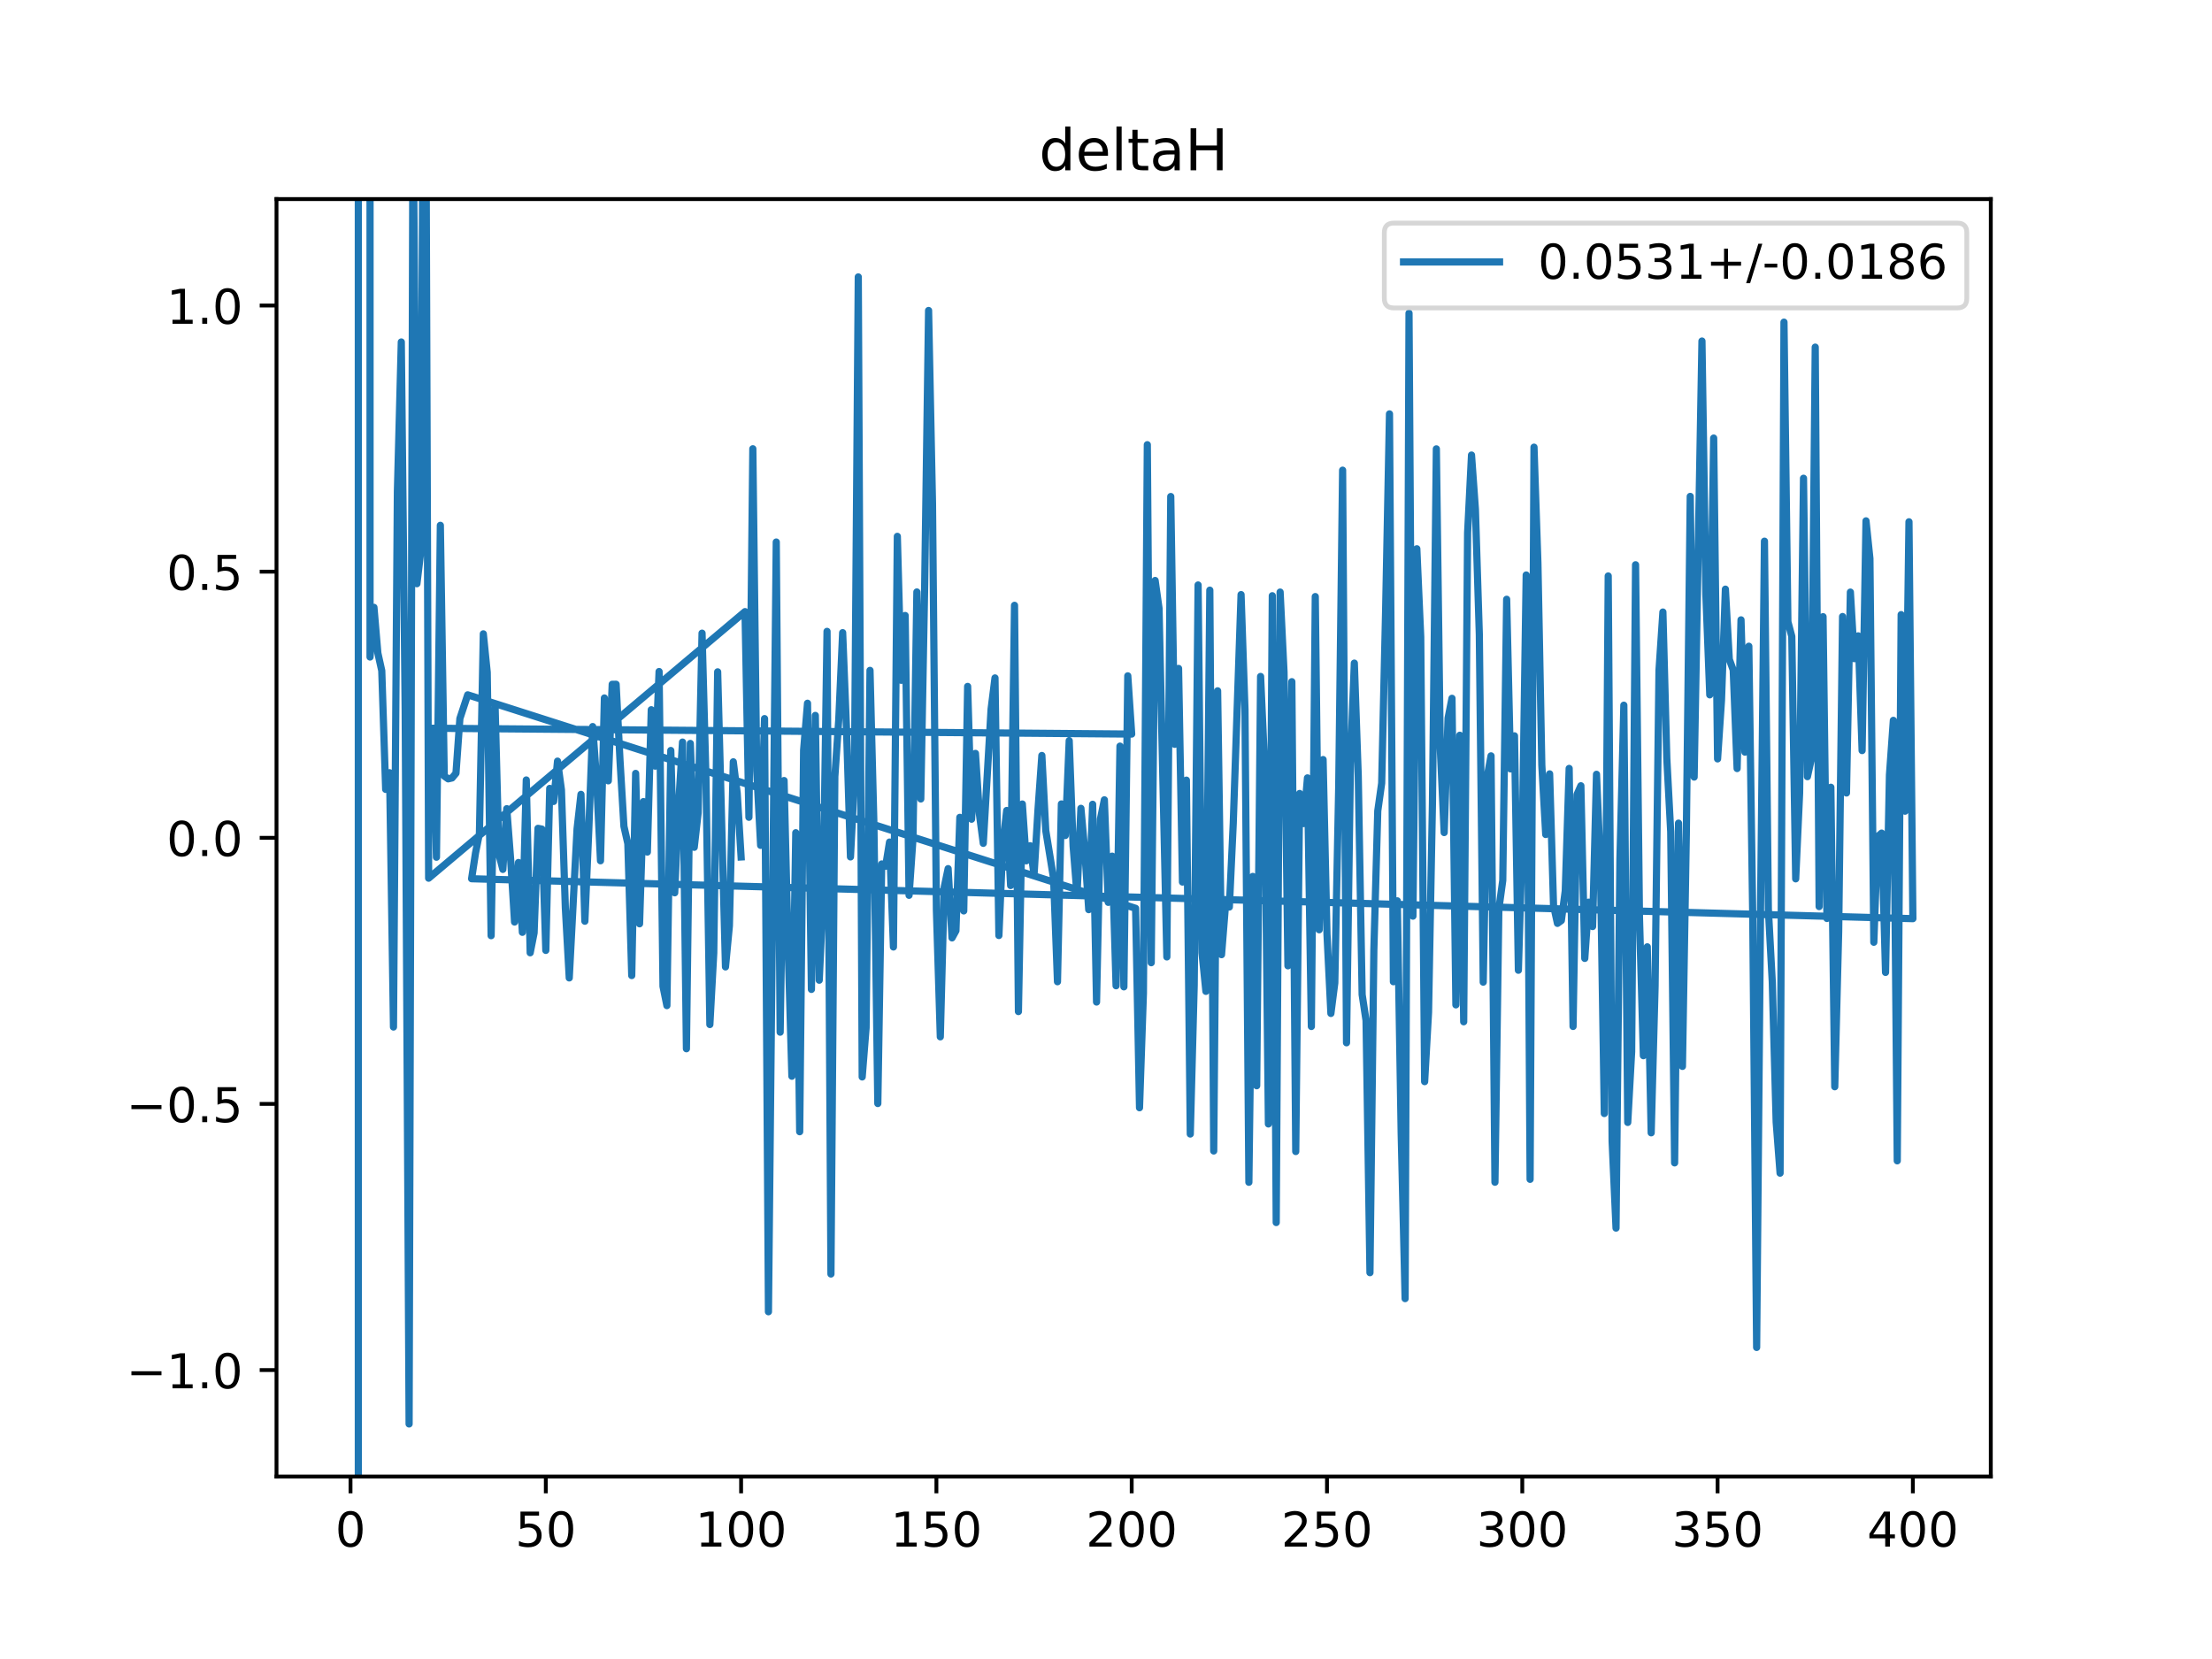 <?xml version="1.0" encoding="utf-8" standalone="no"?>
<!DOCTYPE svg PUBLIC "-//W3C//DTD SVG 1.1//EN"
  "http://www.w3.org/Graphics/SVG/1.1/DTD/svg11.dtd">
<!-- Created with matplotlib (https://matplotlib.org/) -->
<svg height="345.6pt" version="1.1" viewBox="0 0 460.8 345.6" width="460.8pt" xmlns="http://www.w3.org/2000/svg" xmlns:xlink="http://www.w3.org/1999/xlink">
 <defs>
  <style type="text/css">
*{stroke-linecap:butt;stroke-linejoin:round;}
  </style>
 </defs>
 <g id="figure_1">
  <g id="patch_1">
   <path d="M 0 345.6 
L 460.8 345.6 
L 460.8 0 
L 0 0 
z
" style="fill:#ffffff;"/>
  </g>
  <g id="axes_1">
   <g id="patch_2">
    <path d="M 57.6 307.584 
L 414.72 307.584 
L 414.72 41.472 
L 57.6 41.472 
z
" style="fill:#ffffff;"/>
   </g>
   <g id="matplotlib.axis_1">
    <g id="xtick_1">
     <g id="line2d_1">
      <defs>
       <path d="M 0 0 
L 0 3.5 
" id="m80db6133d2" style="stroke:#000000;stroke-width:0.8;"/>
      </defs>
      <g>
       <use style="stroke:#000000;stroke-width:0.8;" x="73.019" xlink:href="#m80db6133d2" y="307.584"/>
      </g>
     </g>
     <g id="text_1">
      <!-- 0 -->
      <defs>
       <path d="M 31.781 66.406 
Q 24.172 66.406 20.328 58.906 
Q 16.5 51.422 16.5 36.375 
Q 16.5 21.391 20.328 13.891 
Q 24.172 6.391 31.781 6.391 
Q 39.453 6.391 43.281 13.891 
Q 47.125 21.391 47.125 36.375 
Q 47.125 51.422 43.281 58.906 
Q 39.453 66.406 31.781 66.406 
z
M 31.781 74.219 
Q 44.047 74.219 50.516 64.516 
Q 56.984 54.828 56.984 36.375 
Q 56.984 17.969 50.516 8.266 
Q 44.047 -1.422 31.781 -1.422 
Q 19.531 -1.422 13.062 8.266 
Q 6.594 17.969 6.594 36.375 
Q 6.594 54.828 13.062 64.516 
Q 19.531 74.219 31.781 74.219 
z
" id="DejaVuSans-48"/>
      </defs>
      <g transform="translate(69.838 322.182)scale(0.1 -0.1)">
       <use xlink:href="#DejaVuSans-48"/>
      </g>
     </g>
    </g>
    <g id="xtick_2">
     <g id="line2d_2">
      <g>
       <use style="stroke:#000000;stroke-width:0.8;" x="113.703" xlink:href="#m80db6133d2" y="307.584"/>
      </g>
     </g>
     <g id="text_2">
      <!-- 50 -->
      <defs>
       <path d="M 10.797 72.906 
L 49.516 72.906 
L 49.516 64.594 
L 19.828 64.594 
L 19.828 46.734 
Q 21.969 47.469 24.109 47.828 
Q 26.266 48.188 28.422 48.188 
Q 40.625 48.188 47.75 41.5 
Q 54.891 34.812 54.891 23.391 
Q 54.891 11.625 47.562 5.094 
Q 40.234 -1.422 26.906 -1.422 
Q 22.312 -1.422 17.547 -0.641 
Q 12.797 0.141 7.719 1.703 
L 7.719 11.625 
Q 12.109 9.234 16.797 8.062 
Q 21.484 6.891 26.703 6.891 
Q 35.156 6.891 40.078 11.328 
Q 45.016 15.766 45.016 23.391 
Q 45.016 31 40.078 35.438 
Q 35.156 39.891 26.703 39.891 
Q 22.75 39.891 18.812 39.016 
Q 14.891 38.141 10.797 36.281 
z
" id="DejaVuSans-53"/>
      </defs>
      <g transform="translate(107.34 322.182)scale(0.1 -0.1)">
       <use xlink:href="#DejaVuSans-53"/>
       <use x="63.623" xlink:href="#DejaVuSans-48"/>
      </g>
     </g>
    </g>
    <g id="xtick_3">
     <g id="line2d_3">
      <g>
       <use style="stroke:#000000;stroke-width:0.8;" x="154.386" xlink:href="#m80db6133d2" y="307.584"/>
      </g>
     </g>
     <g id="text_3">
      <!-- 100 -->
      <defs>
       <path d="M 12.406 8.297 
L 28.516 8.297 
L 28.516 63.922 
L 10.984 60.406 
L 10.984 69.391 
L 28.422 72.906 
L 38.281 72.906 
L 38.281 8.297 
L 54.391 8.297 
L 54.391 0 
L 12.406 0 
z
" id="DejaVuSans-49"/>
      </defs>
      <g transform="translate(144.842 322.182)scale(0.1 -0.1)">
       <use xlink:href="#DejaVuSans-49"/>
       <use x="63.623" xlink:href="#DejaVuSans-48"/>
       <use x="127.246" xlink:href="#DejaVuSans-48"/>
      </g>
     </g>
    </g>
    <g id="xtick_4">
     <g id="line2d_4">
      <g>
       <use style="stroke:#000000;stroke-width:0.8;" x="195.07" xlink:href="#m80db6133d2" y="307.584"/>
      </g>
     </g>
     <g id="text_4">
      <!-- 150 -->
      <g transform="translate(185.526 322.182)scale(0.1 -0.1)">
       <use xlink:href="#DejaVuSans-49"/>
       <use x="63.623" xlink:href="#DejaVuSans-53"/>
       <use x="127.246" xlink:href="#DejaVuSans-48"/>
      </g>
     </g>
    </g>
    <g id="xtick_5">
     <g id="line2d_5">
      <g>
       <use style="stroke:#000000;stroke-width:0.8;" x="235.753" xlink:href="#m80db6133d2" y="307.584"/>
      </g>
     </g>
     <g id="text_5">
      <!-- 200 -->
      <defs>
       <path d="M 19.188 8.297 
L 53.609 8.297 
L 53.609 0 
L 7.328 0 
L 7.328 8.297 
Q 12.938 14.109 22.625 23.891 
Q 32.328 33.688 34.812 36.531 
Q 39.547 41.844 41.422 45.531 
Q 43.312 49.219 43.312 52.781 
Q 43.312 58.594 39.234 62.25 
Q 35.156 65.922 28.609 65.922 
Q 23.969 65.922 18.812 64.312 
Q 13.672 62.703 7.812 59.422 
L 7.812 69.391 
Q 13.766 71.781 18.938 73 
Q 24.125 74.219 28.422 74.219 
Q 39.75 74.219 46.484 68.547 
Q 53.219 62.891 53.219 53.422 
Q 53.219 48.922 51.531 44.891 
Q 49.859 40.875 45.406 35.406 
Q 44.188 33.984 37.641 27.219 
Q 31.109 20.453 19.188 8.297 
z
" id="DejaVuSans-50"/>
      </defs>
      <g transform="translate(226.209 322.182)scale(0.1 -0.1)">
       <use xlink:href="#DejaVuSans-50"/>
       <use x="63.623" xlink:href="#DejaVuSans-48"/>
       <use x="127.246" xlink:href="#DejaVuSans-48"/>
      </g>
     </g>
    </g>
    <g id="xtick_6">
     <g id="line2d_6">
      <g>
       <use style="stroke:#000000;stroke-width:0.8;" x="276.437" xlink:href="#m80db6133d2" y="307.584"/>
      </g>
     </g>
     <g id="text_6">
      <!-- 250 -->
      <g transform="translate(266.893 322.182)scale(0.1 -0.1)">
       <use xlink:href="#DejaVuSans-50"/>
       <use x="63.623" xlink:href="#DejaVuSans-53"/>
       <use x="127.246" xlink:href="#DejaVuSans-48"/>
      </g>
     </g>
    </g>
    <g id="xtick_7">
     <g id="line2d_7">
      <g>
       <use style="stroke:#000000;stroke-width:0.8;" x="317.12" xlink:href="#m80db6133d2" y="307.584"/>
      </g>
     </g>
     <g id="text_7">
      <!-- 300 -->
      <defs>
       <path d="M 40.578 39.312 
Q 47.656 37.797 51.625 33 
Q 55.609 28.219 55.609 21.188 
Q 55.609 10.406 48.188 4.484 
Q 40.766 -1.422 27.094 -1.422 
Q 22.516 -1.422 17.656 -0.516 
Q 12.797 0.391 7.625 2.203 
L 7.625 11.719 
Q 11.719 9.328 16.594 8.109 
Q 21.484 6.891 26.812 6.891 
Q 36.078 6.891 40.938 10.547 
Q 45.797 14.203 45.797 21.188 
Q 45.797 27.641 41.281 31.266 
Q 36.766 34.906 28.719 34.906 
L 20.219 34.906 
L 20.219 43.016 
L 29.109 43.016 
Q 36.375 43.016 40.234 45.922 
Q 44.094 48.828 44.094 54.297 
Q 44.094 59.906 40.109 62.906 
Q 36.141 65.922 28.719 65.922 
Q 24.656 65.922 20.016 65.031 
Q 15.375 64.156 9.812 62.312 
L 9.812 71.094 
Q 15.438 72.656 20.344 73.438 
Q 25.25 74.219 29.594 74.219 
Q 40.828 74.219 47.359 69.109 
Q 53.906 64.016 53.906 55.328 
Q 53.906 49.266 50.438 45.094 
Q 46.969 40.922 40.578 39.312 
z
" id="DejaVuSans-51"/>
      </defs>
      <g transform="translate(307.576 322.182)scale(0.1 -0.1)">
       <use xlink:href="#DejaVuSans-51"/>
       <use x="63.623" xlink:href="#DejaVuSans-48"/>
       <use x="127.246" xlink:href="#DejaVuSans-48"/>
      </g>
     </g>
    </g>
    <g id="xtick_8">
     <g id="line2d_8">
      <g>
       <use style="stroke:#000000;stroke-width:0.8;" x="357.804" xlink:href="#m80db6133d2" y="307.584"/>
      </g>
     </g>
     <g id="text_8">
      <!-- 350 -->
      <g transform="translate(348.26 322.182)scale(0.1 -0.1)">
       <use xlink:href="#DejaVuSans-51"/>
       <use x="63.623" xlink:href="#DejaVuSans-53"/>
       <use x="127.246" xlink:href="#DejaVuSans-48"/>
      </g>
     </g>
    </g>
    <g id="xtick_9">
     <g id="line2d_9">
      <g>
       <use style="stroke:#000000;stroke-width:0.8;" x="398.487" xlink:href="#m80db6133d2" y="307.584"/>
      </g>
     </g>
     <g id="text_9">
      <!-- 400 -->
      <defs>
       <path d="M 37.797 64.312 
L 12.891 25.391 
L 37.797 25.391 
z
M 35.203 72.906 
L 47.609 72.906 
L 47.609 25.391 
L 58.016 25.391 
L 58.016 17.188 
L 47.609 17.188 
L 47.609 0 
L 37.797 0 
L 37.797 17.188 
L 4.891 17.188 
L 4.891 26.703 
z
" id="DejaVuSans-52"/>
      </defs>
      <g transform="translate(388.944 322.182)scale(0.1 -0.1)">
       <use xlink:href="#DejaVuSans-52"/>
       <use x="63.623" xlink:href="#DejaVuSans-48"/>
       <use x="127.246" xlink:href="#DejaVuSans-48"/>
      </g>
     </g>
    </g>
   </g>
   <g id="matplotlib.axis_2">
    <g id="ytick_1">
     <g id="line2d_10">
      <defs>
       <path d="M 0 0 
L -3.5 0 
" id="m74fec016f5" style="stroke:#000000;stroke-width:0.8;"/>
      </defs>
      <g>
       <use style="stroke:#000000;stroke-width:0.8;" x="57.6" xlink:href="#m74fec016f5" y="285.408"/>
      </g>
     </g>
     <g id="text_10">
      <!-- −1.0 -->
      <defs>
       <path d="M 10.594 35.5 
L 73.188 35.5 
L 73.188 27.203 
L 10.594 27.203 
z
" id="DejaVuSans-8722"/>
       <path d="M 10.688 12.406 
L 21 12.406 
L 21 0 
L 10.688 0 
z
" id="DejaVuSans-46"/>
      </defs>
      <g transform="translate(26.317 289.207)scale(0.1 -0.1)">
       <use xlink:href="#DejaVuSans-8722"/>
       <use x="83.789" xlink:href="#DejaVuSans-49"/>
       <use x="147.412" xlink:href="#DejaVuSans-46"/>
       <use x="179.199" xlink:href="#DejaVuSans-48"/>
      </g>
     </g>
    </g>
    <g id="ytick_2">
     <g id="line2d_11">
      <g>
       <use style="stroke:#000000;stroke-width:0.8;" x="57.6" xlink:href="#m74fec016f5" y="229.968"/>
      </g>
     </g>
     <g id="text_11">
      <!-- −0.5 -->
      <g transform="translate(26.317 233.767)scale(0.1 -0.1)">
       <use xlink:href="#DejaVuSans-8722"/>
       <use x="83.789" xlink:href="#DejaVuSans-48"/>
       <use x="147.412" xlink:href="#DejaVuSans-46"/>
       <use x="179.199" xlink:href="#DejaVuSans-53"/>
      </g>
     </g>
    </g>
    <g id="ytick_3">
     <g id="line2d_12">
      <g>
       <use style="stroke:#000000;stroke-width:0.8;" x="57.6" xlink:href="#m74fec016f5" y="174.528"/>
      </g>
     </g>
     <g id="text_12">
      <!-- 0.0 -->
      <g transform="translate(34.697 178.327)scale(0.1 -0.1)">
       <use xlink:href="#DejaVuSans-48"/>
       <use x="63.623" xlink:href="#DejaVuSans-46"/>
       <use x="95.41" xlink:href="#DejaVuSans-48"/>
      </g>
     </g>
    </g>
    <g id="ytick_4">
     <g id="line2d_13">
      <g>
       <use style="stroke:#000000;stroke-width:0.8;" x="57.6" xlink:href="#m74fec016f5" y="119.088"/>
      </g>
     </g>
     <g id="text_13">
      <!-- 0.5 -->
      <g transform="translate(34.697 122.887)scale(0.1 -0.1)">
       <use xlink:href="#DejaVuSans-48"/>
       <use x="63.623" xlink:href="#DejaVuSans-46"/>
       <use x="95.41" xlink:href="#DejaVuSans-53"/>
      </g>
     </g>
    </g>
    <g id="ytick_5">
     <g id="line2d_14">
      <g>
       <use style="stroke:#000000;stroke-width:0.8;" x="57.6" xlink:href="#m74fec016f5" y="63.648"/>
      </g>
     </g>
     <g id="text_14">
      <!-- 1.0 -->
      <g transform="translate(34.697 67.447)scale(0.1 -0.1)">
       <use xlink:href="#DejaVuSans-49"/>
       <use x="63.623" xlink:href="#DejaVuSans-46"/>
       <use x="95.41" xlink:href="#DejaVuSans-48"/>
      </g>
     </g>
    </g>
   </g>
   <g id="line2d_15">
    <path clip-path="url(#pe2f120ad09)" d="M 74.646 346.6 
L 74.646 -1 
M 77.087 -1 
L 77.087 136.868 
L 77.901 126.522 
L 78.715 136.048 
L 79.528 139.72 
L 80.342 164.439 
L 81.156 160.975 
L 81.969 213.947 
L 82.783 102.425 
L 83.597 71.241 
L 84.41 148.216 
L 85.224 296.638 
L 86.038 20.085 
L 86.851 121.597 
L 87.665 114.831 
L 88.237 -1 
M 88.65 -1 
L 89.292 182.944 
L 155.2 127.412 
L 156.013 170.254 
L 156.827 93.483 
L 157.641 160.617 
L 158.454 176.102 
L 159.268 149.698 
L 160.082 273.261 
L 161.709 112.914 
L 162.523 215.024 
L 163.336 162.602 
L 164.15 196.007 
L 164.964 224.199 
L 165.777 173.471 
L 166.591 235.757 
L 167.405 156.296 
L 168.219 146.499 
L 169.032 206.109 
L 169.846 149.035 
L 170.66 204.197 
L 171.473 186.802 
L 172.287 131.526 
L 173.101 265.398 
L 173.914 161.806 
L 174.728 149.951 
L 175.542 131.793 
L 176.355 152.198 
L 177.169 178.513 
L 177.983 162.622 
L 178.796 57.685 
L 179.61 224.343 
L 180.424 214.1 
L 181.237 139.652 
L 182.051 171.706 
L 182.865 229.884 
L 183.678 179.978 
L 184.492 180.458 
L 185.306 175.414 
L 186.119 197.274 
L 186.933 111.729 
L 187.747 141.718 
L 188.56 128.217 
L 189.374 186.508 
L 190.188 174.744 
L 191.001 123.316 
L 191.815 166.438 
L 192.629 121.841 
L 193.442 64.68 
L 194.256 104.775 
L 195.07 189.613 
L 195.883 215.99 
L 196.697 184.827 
L 197.511 180.954 
L 198.324 195.378 
L 199.138 193.888 
L 199.952 170.266 
L 200.765 189.762 
L 201.579 142.991 
L 202.393 170.656 
L 203.206 156.948 
L 204.02 169.524 
L 204.834 175.681 
L 206.461 147.741 
L 207.275 141.227 
L 208.088 194.884 
L 208.902 175.916 
L 209.716 168.838 
L 210.529 184.473 
L 211.343 126.1 
L 212.157 210.727 
L 212.97 167.49 
L 213.784 179.324 
L 214.598 176.182 
L 215.411 182.261 
L 216.225 168.802 
L 217.039 157.379 
L 217.852 173.007 
L 219.48 182.993 
L 220.293 204.511 
L 221.107 167.477 
L 221.921 174.053 
L 222.734 154.295 
L 223.548 176.25 
L 224.362 186.393 
L 225.175 168.39 
L 225.989 177.397 
L 226.803 189.495 
L 227.616 167.546 
L 228.43 208.742 
L 229.244 170.617 
L 230.057 166.618 
L 230.871 187.976 
L 231.685 178.353 
L 232.498 205.351 
L 233.312 155.432 
L 234.126 205.576 
L 234.939 140.79 
L 235.753 152.919 
L 90.106 151.705 
L 90.92 178.576 
L 91.733 109.435 
L 92.547 161.667 
L 93.361 162.249 
L 94.174 162.06 
L 94.988 161.074 
L 95.802 149.687 
L 97.429 144.745 
L 236.567 189.217 
L 237.381 230.764 
L 238.194 206.936 
L 239.008 92.64 
L 239.822 200.551 
L 240.635 120.925 
L 241.449 126.747 
L 243.076 199.343 
L 243.89 103.433 
L 244.704 155.052 
L 245.517 139.248 
L 246.331 183.745 
L 247.145 162.521 
L 247.958 236.236 
L 248.772 205.292 
L 249.586 121.862 
L 250.399 198.511 
L 251.213 206.517 
L 252.027 122.942 
L 252.84 239.768 
L 253.654 143.91 
L 254.468 198.874 
L 255.281 188.732 
L 256.095 188.95 
L 256.909 171.479 
L 258.536 123.865 
L 259.35 147.744 
L 260.163 246.289 
L 260.977 182.576 
L 261.791 226.179 
L 262.604 140.918 
L 263.418 158.968 
L 264.232 234.139 
L 265.045 124.101 
L 265.859 254.678 
L 266.673 123.339 
L 267.486 139.978 
L 268.3 201.198 
L 269.114 142.005 
L 269.927 239.882 
L 270.741 165.295 
L 271.555 171.563 
L 272.368 162.046 
L 273.182 213.836 
L 273.996 124.275 
L 274.809 193.687 
L 275.623 158.229 
L 276.437 194.614 
L 277.25 211.118 
L 278.064 204.762 
L 278.878 163.854 
L 279.691 97.945 
L 280.505 217.233 
L 281.319 159.157 
L 282.132 138.139 
L 282.946 161.573 
L 283.76 207.194 
L 284.573 212.592 
L 285.387 265.116 
L 286.201 197.859 
L 287.014 168.929 
L 287.828 163.154 
L 288.642 127.544 
L 289.455 86.222 
L 290.269 204.509 
L 291.083 187.658 
L 291.896 236.26 
L 292.71 270.523 
L 293.524 65.246 
L 294.337 190.848 
L 295.151 114.318 
L 295.965 132.675 
L 296.778 225.323 
L 297.592 210.86 
L 298.406 167.233 
L 299.219 93.506 
L 300.033 155.853 
L 300.847 173.435 
L 301.66 149.592 
L 302.474 145.47 
L 303.288 209.331 
L 304.101 153.166 
L 304.915 212.852 
L 305.729 110.982 
L 306.543 94.793 
L 307.356 106.115 
L 308.17 132.192 
L 308.984 204.599 
L 309.797 161.897 
L 310.611 157.459 
L 311.425 246.279 
L 312.238 189.349 
L 313.052 183.409 
L 313.866 124.839 
L 314.679 160.179 
L 315.493 153.289 
L 316.307 202.122 
L 317.12 174.675 
L 317.934 119.781 
L 318.748 245.675 
L 319.561 93.154 
L 320.375 117.286 
L 321.189 159.384 
L 322.002 173.845 
L 322.816 161.213 
L 323.63 188.65 
L 324.443 192.356 
L 325.257 191.763 
L 326.071 185.603 
L 326.884 160.077 
L 327.698 213.829 
L 328.512 165.525 
L 329.325 163.689 
L 330.139 199.652 
L 330.953 187.936 
L 331.766 193.016 
L 332.58 161.3 
L 333.394 180.398 
L 334.207 231.966 
L 335.021 119.982 
L 335.835 237.766 
L 336.648 255.834 
L 337.462 178.934 
L 338.276 146.905 
L 339.089 233.822 
L 339.903 219.077 
L 340.717 117.651 
L 341.53 191.028 
L 342.344 219.918 
L 343.158 197.24 
L 343.971 235.987 
L 344.785 205.48 
L 345.599 139.619 
L 346.412 127.499 
L 347.226 157.983 
L 348.04 173.292 
L 348.853 242.247 
L 349.667 171.472 
L 350.481 222.15 
L 351.294 173.716 
L 352.108 103.408 
L 352.922 161.877 
L 354.549 71.046 
L 355.363 123.813 
L 356.176 144.75 
L 356.99 91.258 
L 357.804 158.09 
L 358.617 145.904 
L 359.431 122.734 
L 360.245 137.35 
L 361.058 139.566 
L 361.872 160.1 
L 362.686 129.127 
L 363.499 156.68 
L 364.313 134.622 
L 365.127 190.947 
L 365.94 280.697 
L 366.754 189.135 
L 367.568 112.735 
L 368.381 189.413 
L 369.195 204.497 
L 370.009 233.741 
L 370.822 244.392 
L 371.636 67.11 
L 372.45 129.507 
L 373.263 132.578 
L 374.077 183.078 
L 374.891 165.239 
L 375.704 99.628 
L 376.518 161.791 
L 377.332 158.111 
L 378.146 72.314 
L 378.959 188.853 
L 379.773 128.465 
L 380.587 191.335 
L 381.4 163.998 
L 382.214 226.387 
L 383.028 194.155 
L 383.841 128.435 
L 384.655 165.196 
L 385.469 123.348 
L 386.282 137.214 
L 387.096 132.46 
L 387.91 156.357 
L 388.723 108.505 
L 389.537 116.359 
L 390.351 196.287 
L 391.164 174.251 
L 391.978 173.551 
L 392.792 202.57 
L 393.605 161.458 
L 394.419 150.063 
L 395.233 241.82 
L 396.046 128.036 
L 396.86 168.985 
L 397.674 108.698 
L 398.487 191.375 
L 98.243 183.058 
L 99.057 177.697 
L 99.87 173.649 
L 100.684 132.043 
L 101.498 140.054 
L 102.311 194.921 
L 103.125 146.614 
L 103.939 177.992 
L 104.752 181.111 
L 105.566 168.465 
L 106.38 179.1 
L 107.193 192.072 
L 108.007 179.676 
L 108.821 194.219 
L 109.634 162.482 
L 110.448 198.48 
L 111.262 194.337 
L 112.075 172.558 
L 112.889 172.717 
L 113.703 197.983 
L 114.516 164.239 
L 115.33 166.956 
L 116.144 158.556 
L 116.957 164.536 
L 117.771 189.113 
L 118.585 203.72 
L 120.212 172.679 
L 121.026 165.478 
L 121.839 191.908 
L 122.653 172.945 
L 123.467 151.355 
L 124.28 162.546 
L 125.094 179.313 
L 125.908 145.398 
L 126.721 162.664 
L 127.535 142.549 
L 128.349 142.547 
L 129.162 158.452 
L 129.976 172.142 
L 130.79 175.748 
L 131.603 203.226 
L 132.417 161.114 
L 133.231 192.445 
L 134.044 166.987 
L 134.858 177.497 
L 135.672 147.85 
L 136.485 159.597 
L 137.299 139.892 
L 138.113 205.484 
L 138.926 209.484 
L 139.74 156.339 
L 140.554 185.985 
L 141.367 167.789 
L 142.181 154.589 
L 142.995 218.47 
L 143.808 154.874 
L 144.622 176.511 
L 145.436 169.344 
L 146.249 131.901 
L 147.063 161.995 
L 147.877 213.429 
L 148.69 198.508 
L 149.504 139.957 
L 151.131 201.423 
L 151.945 192.855 
L 152.759 158.698 
L 153.572 165.219 
L 154.386 178.52 
L 154.386 178.52 
" style="fill:none;stroke:#1f77b4;stroke-linecap:square;stroke-width:1.5;"/>
   </g>
   <g id="patch_3">
    <path d="M 57.6 307.584 
L 57.6 41.472 
" style="fill:none;stroke:#000000;stroke-linecap:square;stroke-linejoin:miter;stroke-width:0.8;"/>
   </g>
   <g id="patch_4">
    <path d="M 414.72 307.584 
L 414.72 41.472 
" style="fill:none;stroke:#000000;stroke-linecap:square;stroke-linejoin:miter;stroke-width:0.8;"/>
   </g>
   <g id="patch_5">
    <path d="M 57.6 307.584 
L 414.72 307.584 
" style="fill:none;stroke:#000000;stroke-linecap:square;stroke-linejoin:miter;stroke-width:0.8;"/>
   </g>
   <g id="patch_6">
    <path d="M 57.6 41.472 
L 414.72 41.472 
" style="fill:none;stroke:#000000;stroke-linecap:square;stroke-linejoin:miter;stroke-width:0.8;"/>
   </g>
   <g id="text_15">
    <!-- deltaH -->
    <defs>
     <path d="M 45.406 46.391 
L 45.406 75.984 
L 54.391 75.984 
L 54.391 0 
L 45.406 0 
L 45.406 8.203 
Q 42.578 3.328 38.25 0.953 
Q 33.938 -1.422 27.875 -1.422 
Q 17.969 -1.422 11.734 6.484 
Q 5.516 14.406 5.516 27.297 
Q 5.516 40.188 11.734 48.094 
Q 17.969 56 27.875 56 
Q 33.938 56 38.25 53.625 
Q 42.578 51.266 45.406 46.391 
z
M 14.797 27.297 
Q 14.797 17.391 18.875 11.75 
Q 22.953 6.109 30.078 6.109 
Q 37.203 6.109 41.297 11.75 
Q 45.406 17.391 45.406 27.297 
Q 45.406 37.203 41.297 42.844 
Q 37.203 48.484 30.078 48.484 
Q 22.953 48.484 18.875 42.844 
Q 14.797 37.203 14.797 27.297 
z
" id="DejaVuSans-100"/>
     <path d="M 56.203 29.594 
L 56.203 25.203 
L 14.891 25.203 
Q 15.484 15.922 20.484 11.062 
Q 25.484 6.203 34.422 6.203 
Q 39.594 6.203 44.453 7.469 
Q 49.312 8.734 54.109 11.281 
L 54.109 2.781 
Q 49.266 0.734 44.188 -0.344 
Q 39.109 -1.422 33.891 -1.422 
Q 20.797 -1.422 13.156 6.188 
Q 5.516 13.812 5.516 26.812 
Q 5.516 40.234 12.766 48.109 
Q 20.016 56 32.328 56 
Q 43.359 56 49.781 48.891 
Q 56.203 41.797 56.203 29.594 
z
M 47.219 32.234 
Q 47.125 39.594 43.094 43.984 
Q 39.062 48.391 32.422 48.391 
Q 24.906 48.391 20.391 44.141 
Q 15.875 39.891 15.188 32.172 
z
" id="DejaVuSans-101"/>
     <path d="M 9.422 75.984 
L 18.406 75.984 
L 18.406 0 
L 9.422 0 
z
" id="DejaVuSans-108"/>
     <path d="M 18.312 70.219 
L 18.312 54.688 
L 36.812 54.688 
L 36.812 47.703 
L 18.312 47.703 
L 18.312 18.016 
Q 18.312 11.328 20.141 9.422 
Q 21.969 7.516 27.594 7.516 
L 36.812 7.516 
L 36.812 0 
L 27.594 0 
Q 17.188 0 13.234 3.875 
Q 9.281 7.766 9.281 18.016 
L 9.281 47.703 
L 2.688 47.703 
L 2.688 54.688 
L 9.281 54.688 
L 9.281 70.219 
z
" id="DejaVuSans-116"/>
     <path d="M 34.281 27.484 
Q 23.391 27.484 19.188 25 
Q 14.984 22.516 14.984 16.5 
Q 14.984 11.719 18.141 8.906 
Q 21.297 6.109 26.703 6.109 
Q 34.188 6.109 38.703 11.406 
Q 43.219 16.703 43.219 25.484 
L 43.219 27.484 
z
M 52.203 31.203 
L 52.203 0 
L 43.219 0 
L 43.219 8.297 
Q 40.141 3.328 35.547 0.953 
Q 30.953 -1.422 24.312 -1.422 
Q 15.922 -1.422 10.953 3.297 
Q 6 8.016 6 15.922 
Q 6 25.141 12.172 29.828 
Q 18.359 34.516 30.609 34.516 
L 43.219 34.516 
L 43.219 35.406 
Q 43.219 41.609 39.141 45 
Q 35.062 48.391 27.688 48.391 
Q 23 48.391 18.547 47.266 
Q 14.109 46.141 10.016 43.891 
L 10.016 52.203 
Q 14.938 54.109 19.578 55.047 
Q 24.219 56 28.609 56 
Q 40.484 56 46.344 49.844 
Q 52.203 43.703 52.203 31.203 
z
" id="DejaVuSans-97"/>
     <path d="M 9.812 72.906 
L 19.672 72.906 
L 19.672 43.016 
L 55.516 43.016 
L 55.516 72.906 
L 65.375 72.906 
L 65.375 0 
L 55.516 0 
L 55.516 34.719 
L 19.672 34.719 
L 19.672 0 
L 9.812 0 
z
" id="DejaVuSans-72"/>
    </defs>
    <g transform="translate(216.451 35.472)scale(0.12 -0.12)">
     <use xlink:href="#DejaVuSans-100"/>
     <use x="63.477" xlink:href="#DejaVuSans-101"/>
     <use x="125" xlink:href="#DejaVuSans-108"/>
     <use x="152.783" xlink:href="#DejaVuSans-116"/>
     <use x="191.992" xlink:href="#DejaVuSans-97"/>
     <use x="253.271" xlink:href="#DejaVuSans-72"/>
    </g>
   </g>
   <g id="legend_1">
    <g id="patch_7">
     <path d="M 290.382 64.15 
L 407.72 64.15 
Q 409.72 64.15 409.72 62.15 
L 409.72 48.472 
Q 409.72 46.472 407.72 46.472 
L 290.382 46.472 
Q 288.382 46.472 288.382 48.472 
L 288.382 62.15 
Q 288.382 64.15 290.382 64.15 
z
" style="fill:#ffffff;opacity:0.8;stroke:#cccccc;stroke-linejoin:miter;"/>
    </g>
    <g id="line2d_16">
     <path d="M 292.382 54.57 
L 312.382 54.57 
" style="fill:none;stroke:#1f77b4;stroke-linecap:square;stroke-width:1.5;"/>
    </g>
    <g id="line2d_17"/>
    <g id="text_16">
     <!-- 0.0531+/-0.0186 -->
     <defs>
      <path d="M 46 62.703 
L 46 35.5 
L 73.188 35.5 
L 73.188 27.203 
L 46 27.203 
L 46 0 
L 37.797 0 
L 37.797 27.203 
L 10.594 27.203 
L 10.594 35.5 
L 37.797 35.5 
L 37.797 62.703 
z
" id="DejaVuSans-43"/>
      <path d="M 25.391 72.906 
L 33.688 72.906 
L 8.297 -9.281 
L 0 -9.281 
z
" id="DejaVuSans-47"/>
      <path d="M 4.891 31.391 
L 31.203 31.391 
L 31.203 23.391 
L 4.891 23.391 
z
" id="DejaVuSans-45"/>
      <path d="M 31.781 34.625 
Q 24.75 34.625 20.719 30.859 
Q 16.703 27.094 16.703 20.516 
Q 16.703 13.922 20.719 10.156 
Q 24.75 6.391 31.781 6.391 
Q 38.812 6.391 42.859 10.172 
Q 46.922 13.969 46.922 20.516 
Q 46.922 27.094 42.891 30.859 
Q 38.875 34.625 31.781 34.625 
z
M 21.922 38.812 
Q 15.578 40.375 12.031 44.719 
Q 8.5 49.078 8.5 55.328 
Q 8.5 64.062 14.719 69.141 
Q 20.953 74.219 31.781 74.219 
Q 42.672 74.219 48.875 69.141 
Q 55.078 64.062 55.078 55.328 
Q 55.078 49.078 51.531 44.719 
Q 48 40.375 41.703 38.812 
Q 48.828 37.156 52.797 32.312 
Q 56.781 27.484 56.781 20.516 
Q 56.781 9.906 50.312 4.234 
Q 43.844 -1.422 31.781 -1.422 
Q 19.734 -1.422 13.25 4.234 
Q 6.781 9.906 6.781 20.516 
Q 6.781 27.484 10.781 32.312 
Q 14.797 37.156 21.922 38.812 
z
M 18.312 54.391 
Q 18.312 48.734 21.844 45.562 
Q 25.391 42.391 31.781 42.391 
Q 38.141 42.391 41.719 45.562 
Q 45.312 48.734 45.312 54.391 
Q 45.312 60.062 41.719 63.234 
Q 38.141 66.406 31.781 66.406 
Q 25.391 66.406 21.844 63.234 
Q 18.312 60.062 18.312 54.391 
z
" id="DejaVuSans-56"/>
      <path d="M 33.016 40.375 
Q 26.375 40.375 22.484 35.828 
Q 18.609 31.297 18.609 23.391 
Q 18.609 15.531 22.484 10.953 
Q 26.375 6.391 33.016 6.391 
Q 39.656 6.391 43.531 10.953 
Q 47.406 15.531 47.406 23.391 
Q 47.406 31.297 43.531 35.828 
Q 39.656 40.375 33.016 40.375 
z
M 52.594 71.297 
L 52.594 62.312 
Q 48.875 64.062 45.094 64.984 
Q 41.312 65.922 37.594 65.922 
Q 27.828 65.922 22.672 59.328 
Q 17.531 52.734 16.797 39.406 
Q 19.672 43.656 24.016 45.922 
Q 28.375 48.188 33.594 48.188 
Q 44.578 48.188 50.953 41.516 
Q 57.328 34.859 57.328 23.391 
Q 57.328 12.156 50.688 5.359 
Q 44.047 -1.422 33.016 -1.422 
Q 20.359 -1.422 13.672 8.266 
Q 6.984 17.969 6.984 36.375 
Q 6.984 53.656 15.188 63.938 
Q 23.391 74.219 37.203 74.219 
Q 40.922 74.219 44.703 73.484 
Q 48.484 72.75 52.594 71.297 
z
" id="DejaVuSans-54"/>
     </defs>
     <g transform="translate(320.382 58.07)scale(0.1 -0.1)">
      <use xlink:href="#DejaVuSans-48"/>
      <use x="63.623" xlink:href="#DejaVuSans-46"/>
      <use x="95.41" xlink:href="#DejaVuSans-48"/>
      <use x="159.033" xlink:href="#DejaVuSans-53"/>
      <use x="222.656" xlink:href="#DejaVuSans-51"/>
      <use x="286.279" xlink:href="#DejaVuSans-49"/>
      <use x="349.902" xlink:href="#DejaVuSans-43"/>
      <use x="433.691" xlink:href="#DejaVuSans-47"/>
      <use x="467.383" xlink:href="#DejaVuSans-45"/>
      <use x="503.467" xlink:href="#DejaVuSans-48"/>
      <use x="567.09" xlink:href="#DejaVuSans-46"/>
      <use x="598.877" xlink:href="#DejaVuSans-48"/>
      <use x="662.5" xlink:href="#DejaVuSans-49"/>
      <use x="726.123" xlink:href="#DejaVuSans-56"/>
      <use x="789.746" xlink:href="#DejaVuSans-54"/>
     </g>
    </g>
   </g>
  </g>
 </g>
 <defs>
  <clipPath id="pe2f120ad09">
   <rect height="266.112" width="357.12" x="57.6" y="41.472"/>
  </clipPath>
 </defs>
</svg>
